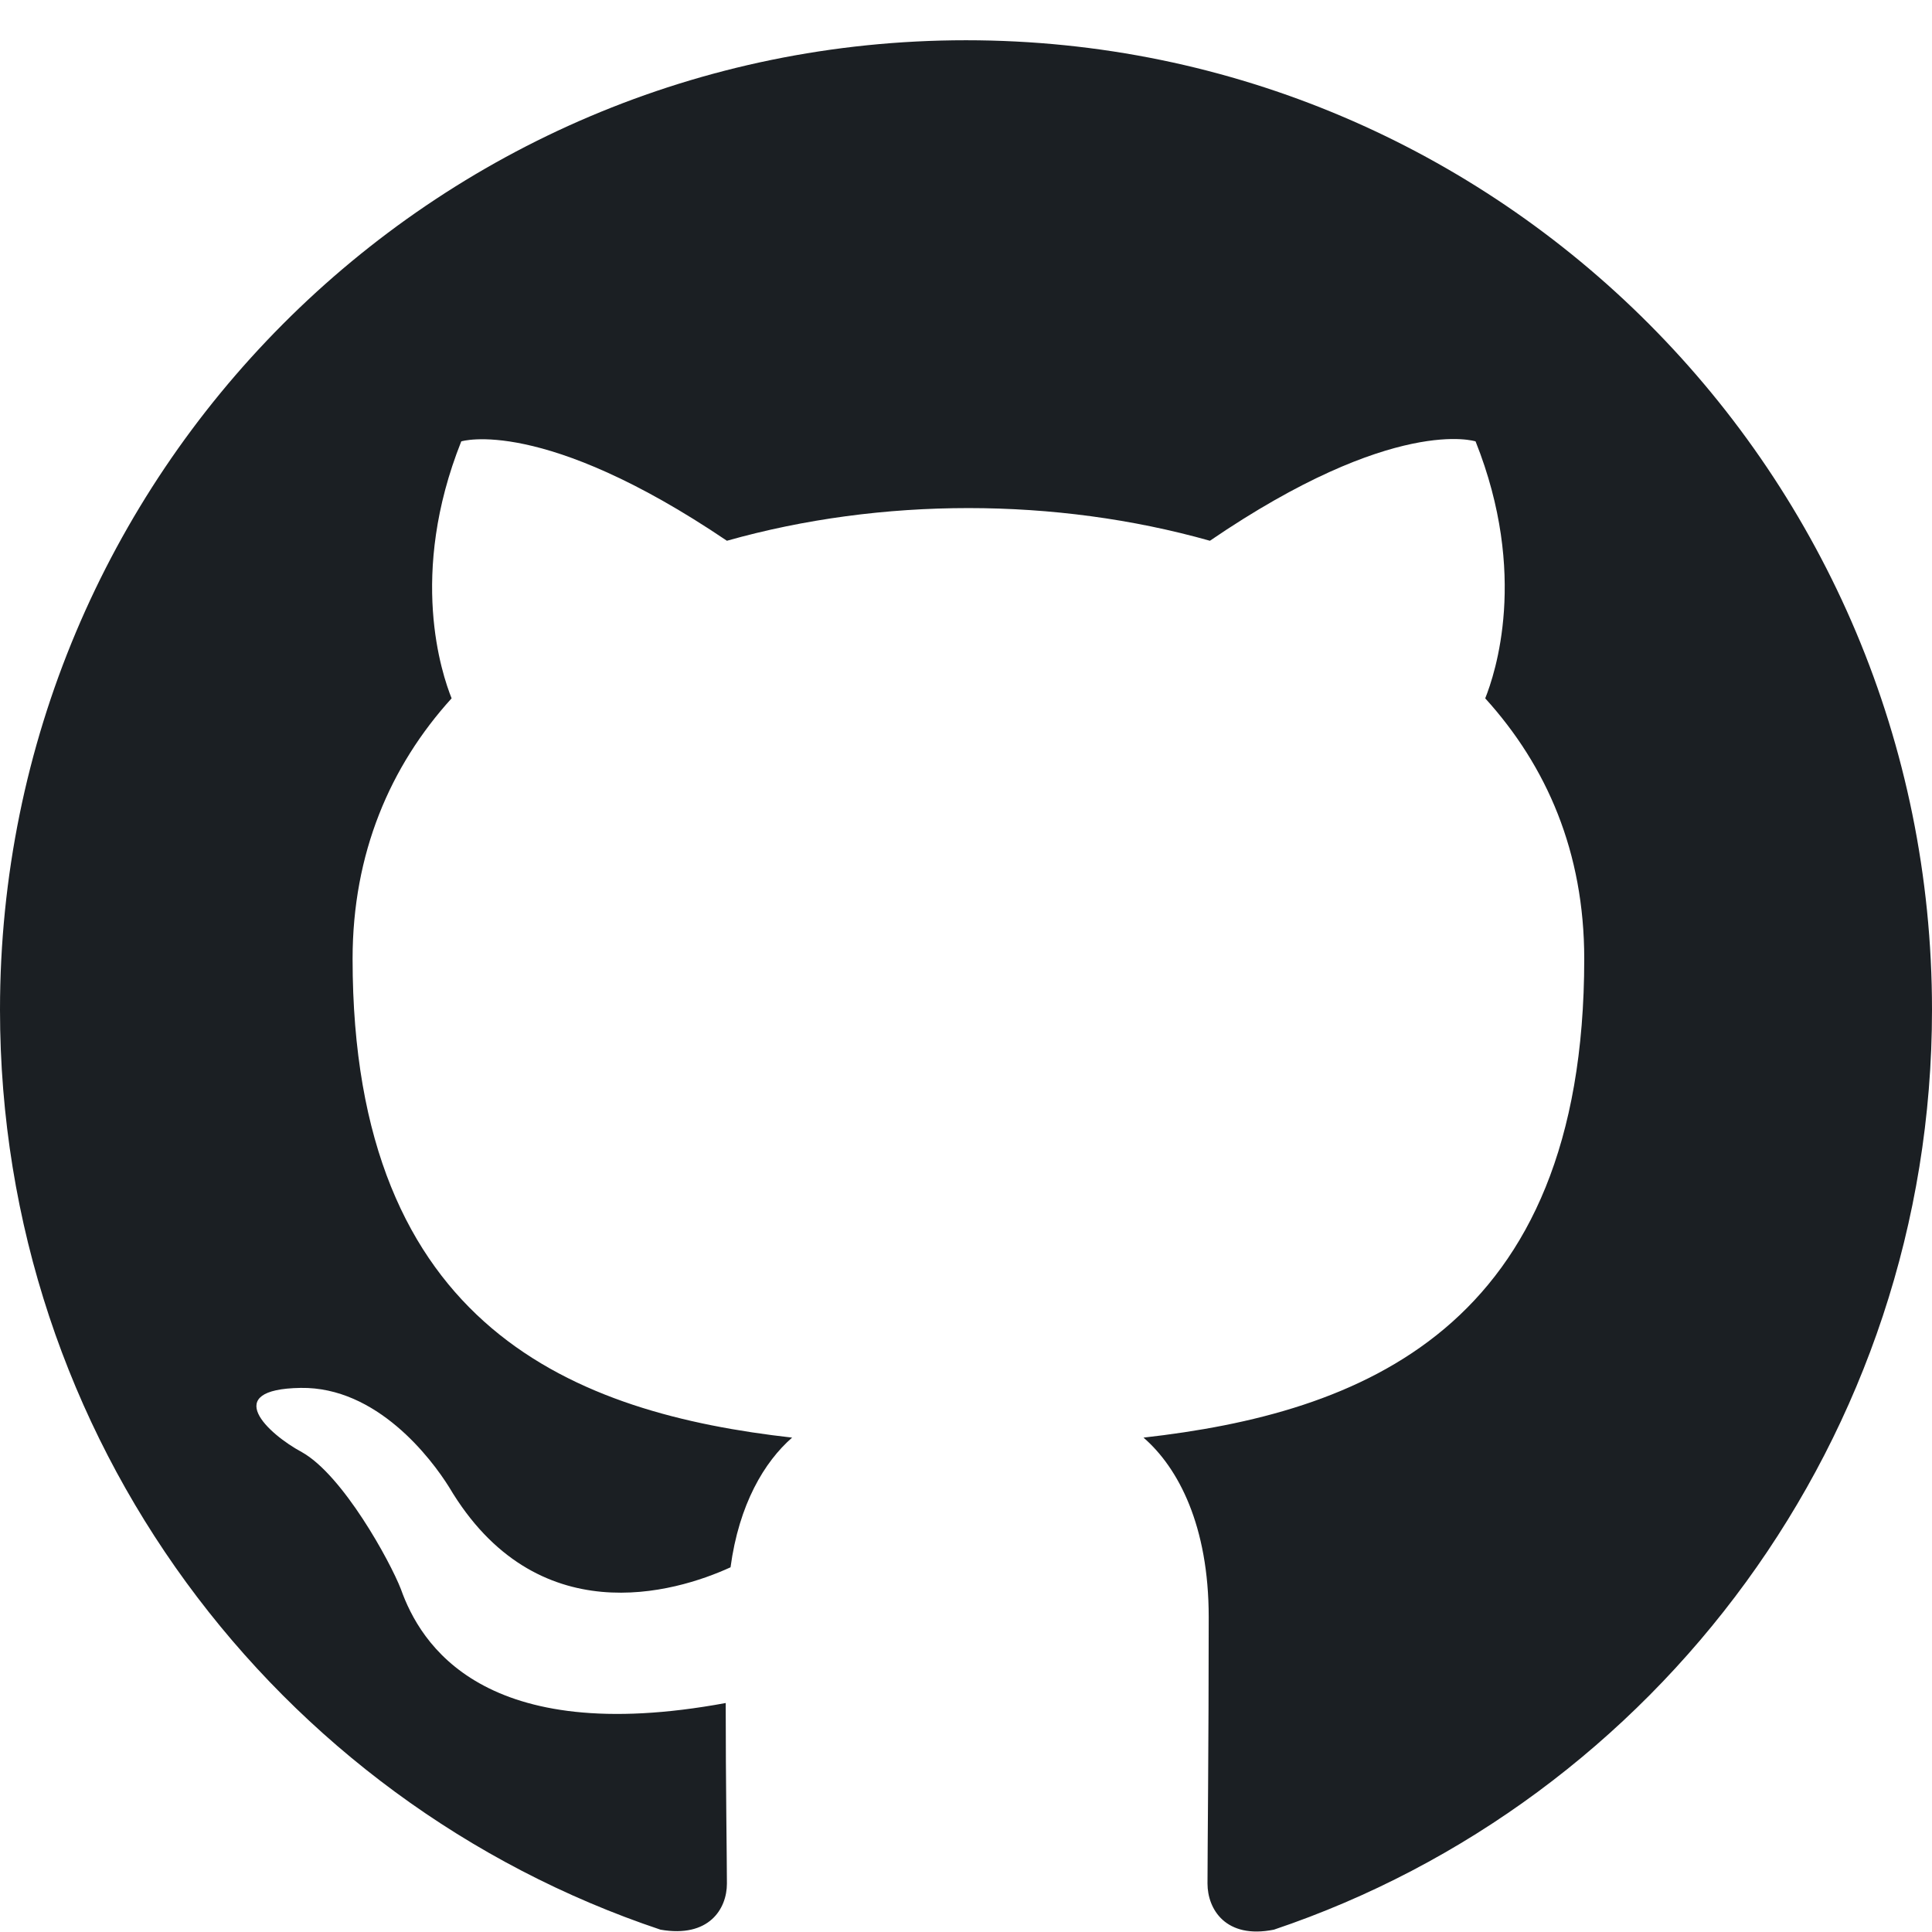 <?xml version="1.0" encoding="UTF-8"?>
<svg width="48px" height="48px" viewBox="0 0 48 48" version="1.1" xmlns="http://www.w3.org/2000/svg" xmlns:xlink="http://www.w3.org/1999/xlink">
    <!-- Generator: Sketch 52.5 (67469) - http://www.bohemiancoding.com/sketch -->
    <title>icons/github</title>
    <desc>Created with Sketch.</desc>
    <g id="icons/github" stroke="none" stroke-width="1" fill="none" fill-rule="evenodd">
        <g id="github" transform="translate(0, 1)" fill="#1B1F23">
            <g id="Path">
                <path d="M24,0 C10.74,0 0,10.779 0,24.088 C0,34.747 6.87,43.75 16.41,46.942 C17.61,47.152 18.06,46.43 18.06,45.797 C18.06,45.225 18.03,43.328 18.03,41.311 C12,42.425 10.44,39.836 9.96,38.481 C9.69,37.788 8.52,35.65 7.5,35.078 C6.66,34.627 5.46,33.513 7.47,33.482 C9.36,33.452 10.71,35.229 11.16,35.951 C13.32,39.595 16.77,38.571 18.15,37.939 C18.36,36.373 18.99,35.319 19.68,34.717 C14.34,34.115 8.76,32.037 8.76,22.823 C8.76,20.204 9.69,18.036 11.22,16.35 C10.98,15.748 10.14,13.279 11.46,9.966 C11.46,9.966 13.47,9.334 18.06,12.435 C19.98,11.893 22.02,11.623 24.06,11.623 C26.1,11.623 28.14,11.893 30.06,12.435 C34.65,9.304 36.66,9.966 36.66,9.966 C37.98,13.279 37.14,15.748 36.9,16.35 C38.43,18.036 39.36,20.174 39.36,22.823 C39.36,32.067 33.75,34.115 28.41,34.717 C29.28,35.47 30.03,36.915 30.03,39.173 C30.03,42.395 30,44.985 30,45.797 C30,46.43 30.45,47.183 31.65,46.942 C41.13,43.75 48,34.717 48,24.088 C48,10.779 37.26,0 24,0 Z"></path>
            </g>
        </g>
    </g>
</svg>